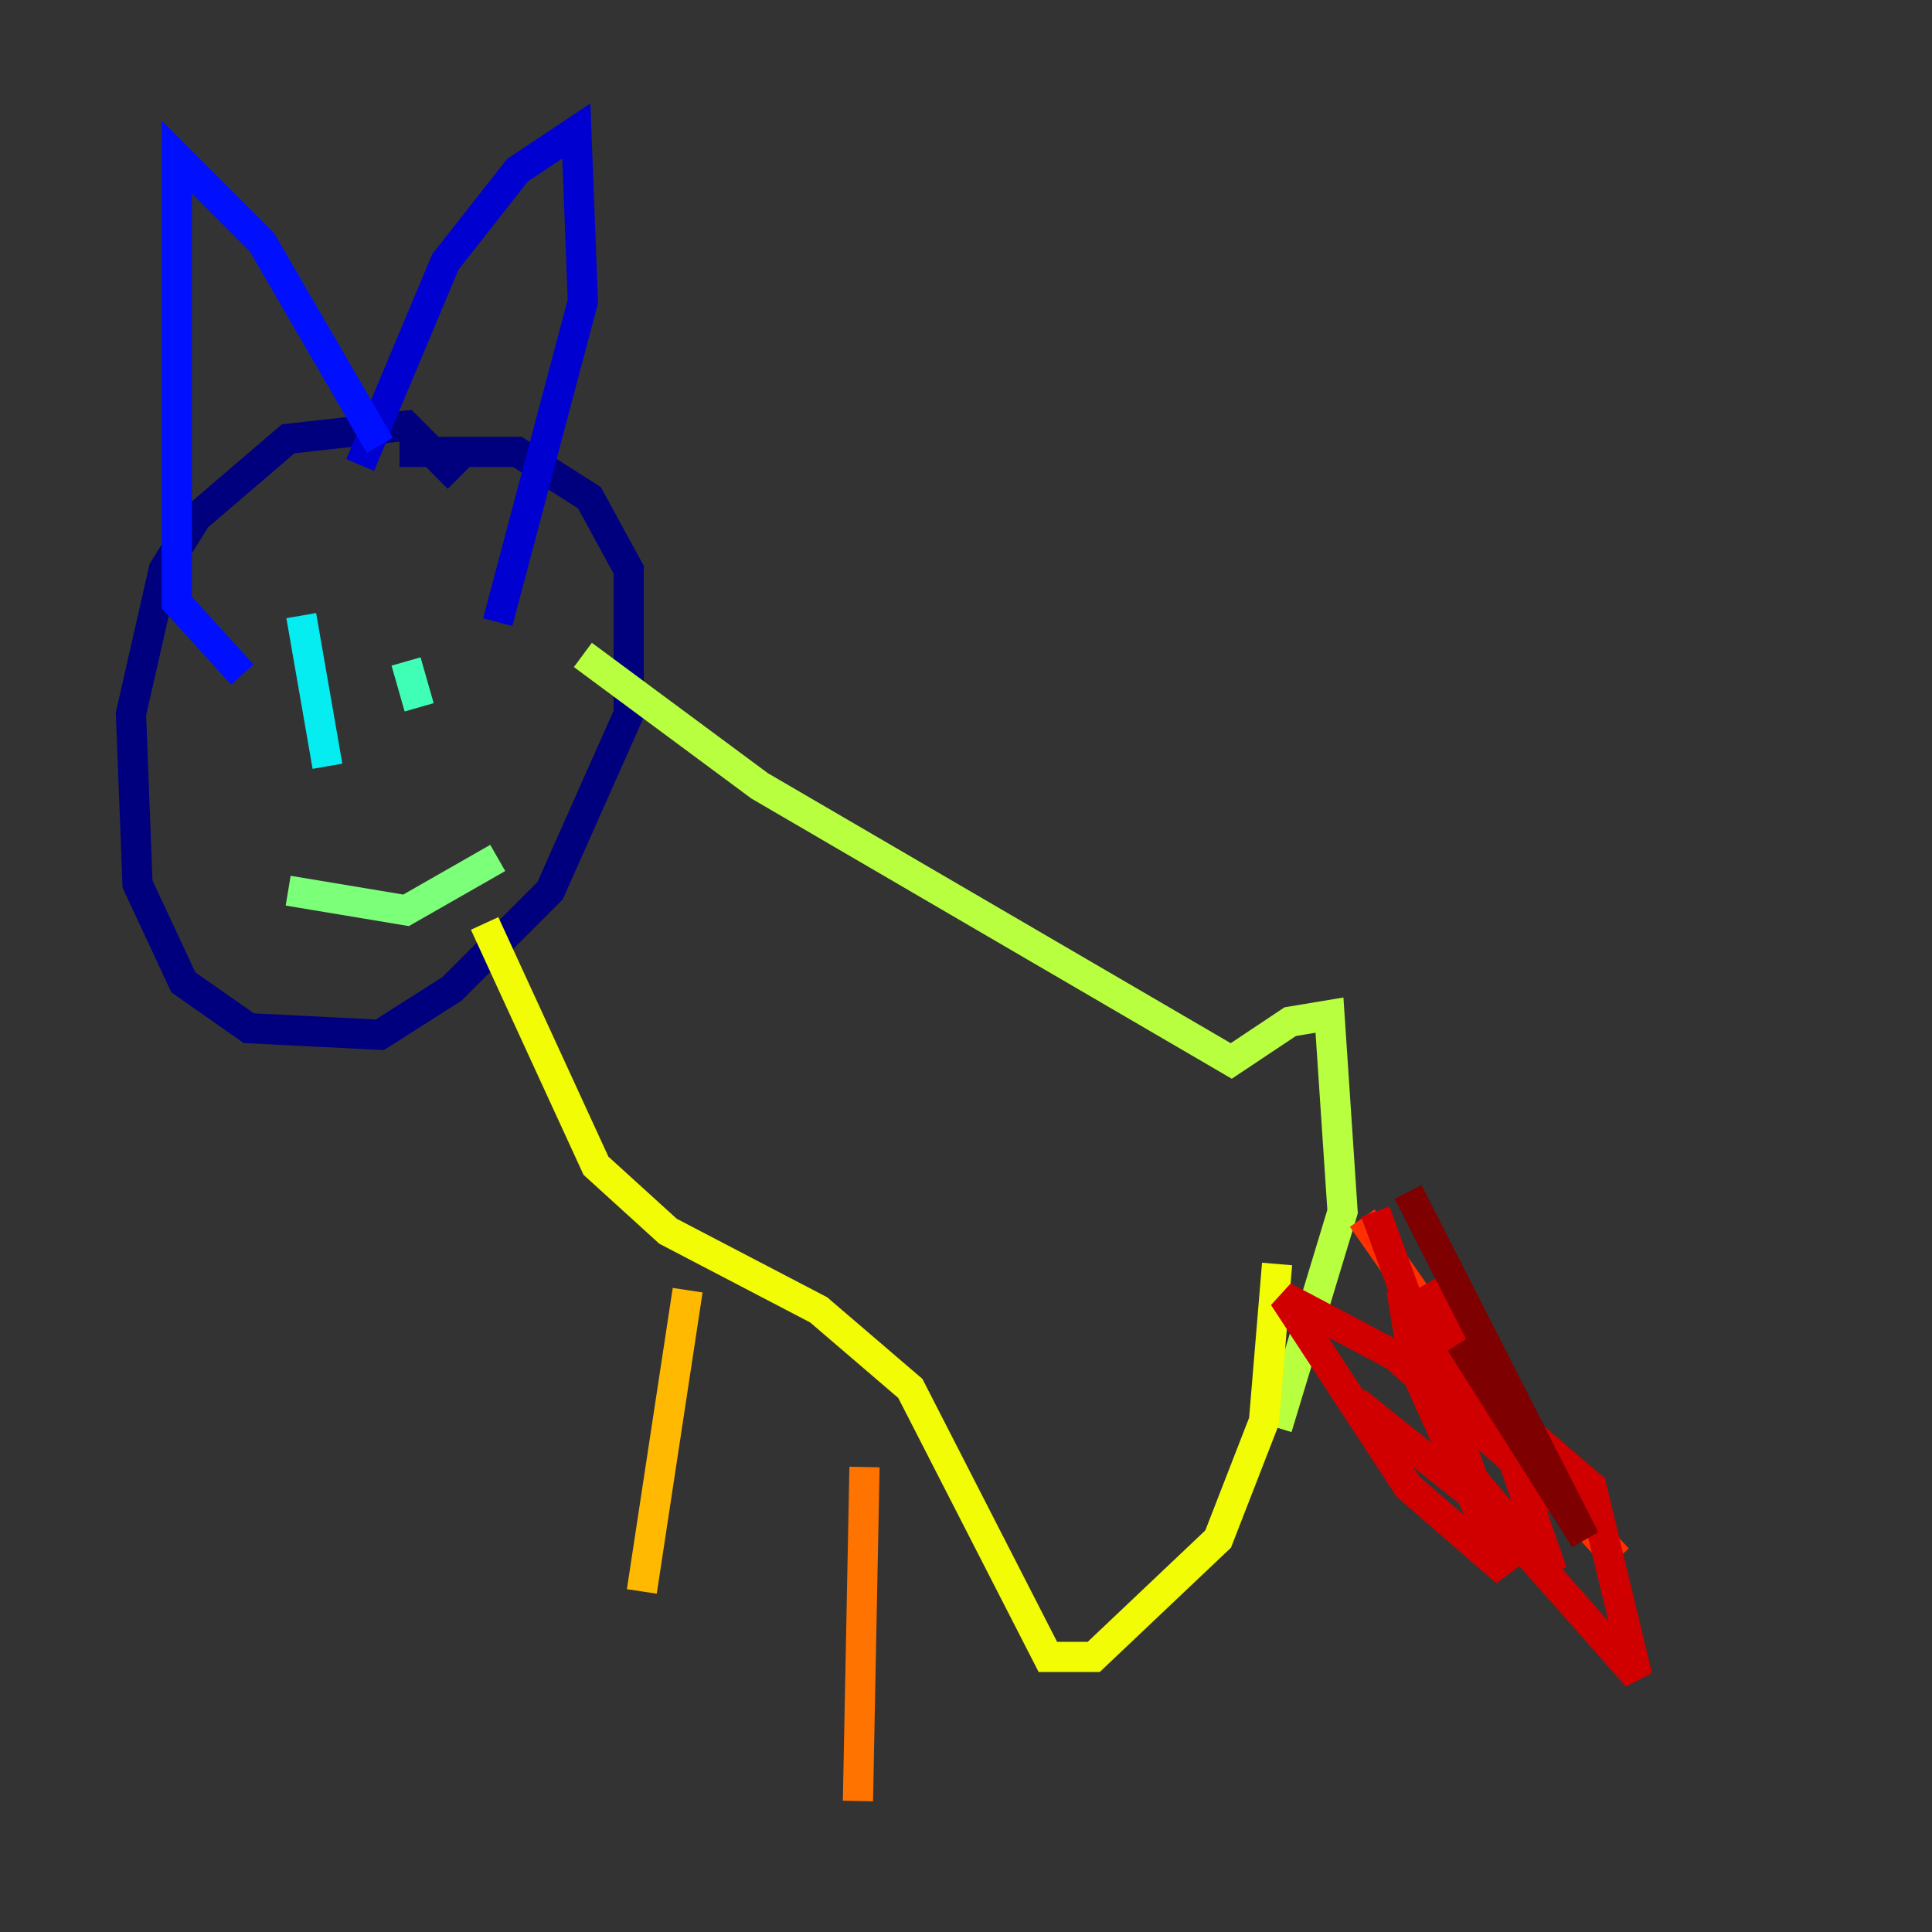 <?xml version="1.0" encoding="utf-8" ?>
<svg baseProfile="tiny" height="128" version="1.2" viewBox="0,0,128,128" width="128" xmlns="http://www.w3.org/2000/svg" xmlns:ev="http://www.w3.org/2001/xml-events" xmlns:xlink="http://www.w3.org/1999/xlink"><rect x="0" y="0" width="128" height="128" fill="#333333" stroke="none"/><defs /><polyline fill="none" points="30.373,31.675 26.902,28.203 19.091,29.071 13.017,34.278 10.848,37.749 8.678,47.295 9.112,58.576 12.149,65.085 16.488,68.122 25.166,68.556 29.939,65.519 36.447,59.01 41.654,47.295 41.654,37.749 39.051,32.976 34.278,29.939 26.468,29.939" stroke="#00007f" stroke-width="2" /><polyline fill="none" points="23.864,30.807 29.505,17.356 34.278,11.281 38.183,8.678 38.617,19.959 32.976,41.22" stroke="#0000d1" stroke-width="2" /><polyline fill="none" points="25.166,29.505 17.356,16.054 11.715,10.414 11.715,39.919 16.054,44.691" stroke="#0010ff" stroke-width="2" /><polyline fill="none" points="22.129,42.956 22.129,42.956" stroke="#0058ff" stroke-width="2" /><polyline fill="none" points="28.637,44.691 28.637,44.691" stroke="#00a4ff" stroke-width="2" /><polyline fill="none" points="19.959,40.786 21.695,50.766" stroke="#05ecf1" stroke-width="2" /><polyline fill="none" points="26.902,43.824 27.77,46.861" stroke="#3fffb7" stroke-width="2" /><polyline fill="none" points="19.091,59.01 26.902,60.312 32.976,56.841" stroke="#7cff79" stroke-width="2" /><polyline fill="none" points="38.617,43.39 50.332,52.068 81.573,70.291 85.478,67.688 88.081,67.254 88.949,80.271 84.61,94.59" stroke="#b7ff3f" stroke-width="2" /><polyline fill="none" points="32.108,61.18 39.485,77.234 44.258,81.573 54.237,86.78 60.312,91.986 69.424,109.776 72.461,109.776 80.705,101.966 83.742,94.156 84.61,83.742" stroke="#f1fc05" stroke-width="2" /><polyline fill="none" points="45.559,85.478 42.522,105.437" stroke="#ffb900" stroke-width="2" /><polyline fill="none" points="57.275,97.193 56.841,119.322" stroke="#ff7300" stroke-width="2" /><polyline fill="none" points="90.251,80.705 102.4,98.061 107.173,103.268" stroke="#ff3000" stroke-width="2" /><polyline fill="none" points="89.817,92.854 98.495,99.797 108.475,111.078 105.437,98.495 96.325,90.685 92.854,85.478 93.722,90.685 99.797,104.136 93.288,98.495 85.044,85.912 92.42,89.817 103.702,99.797 94.59,85.044 99.363,94.156 102.834,104.136 97.627,98.061 91.119,80.271" stroke="#d10000" stroke-width="2" /><polyline fill="none" points="96.759,88.949 105.003,101.966 93.288,78.969" stroke="#7f0000" stroke-width="2" /></svg>